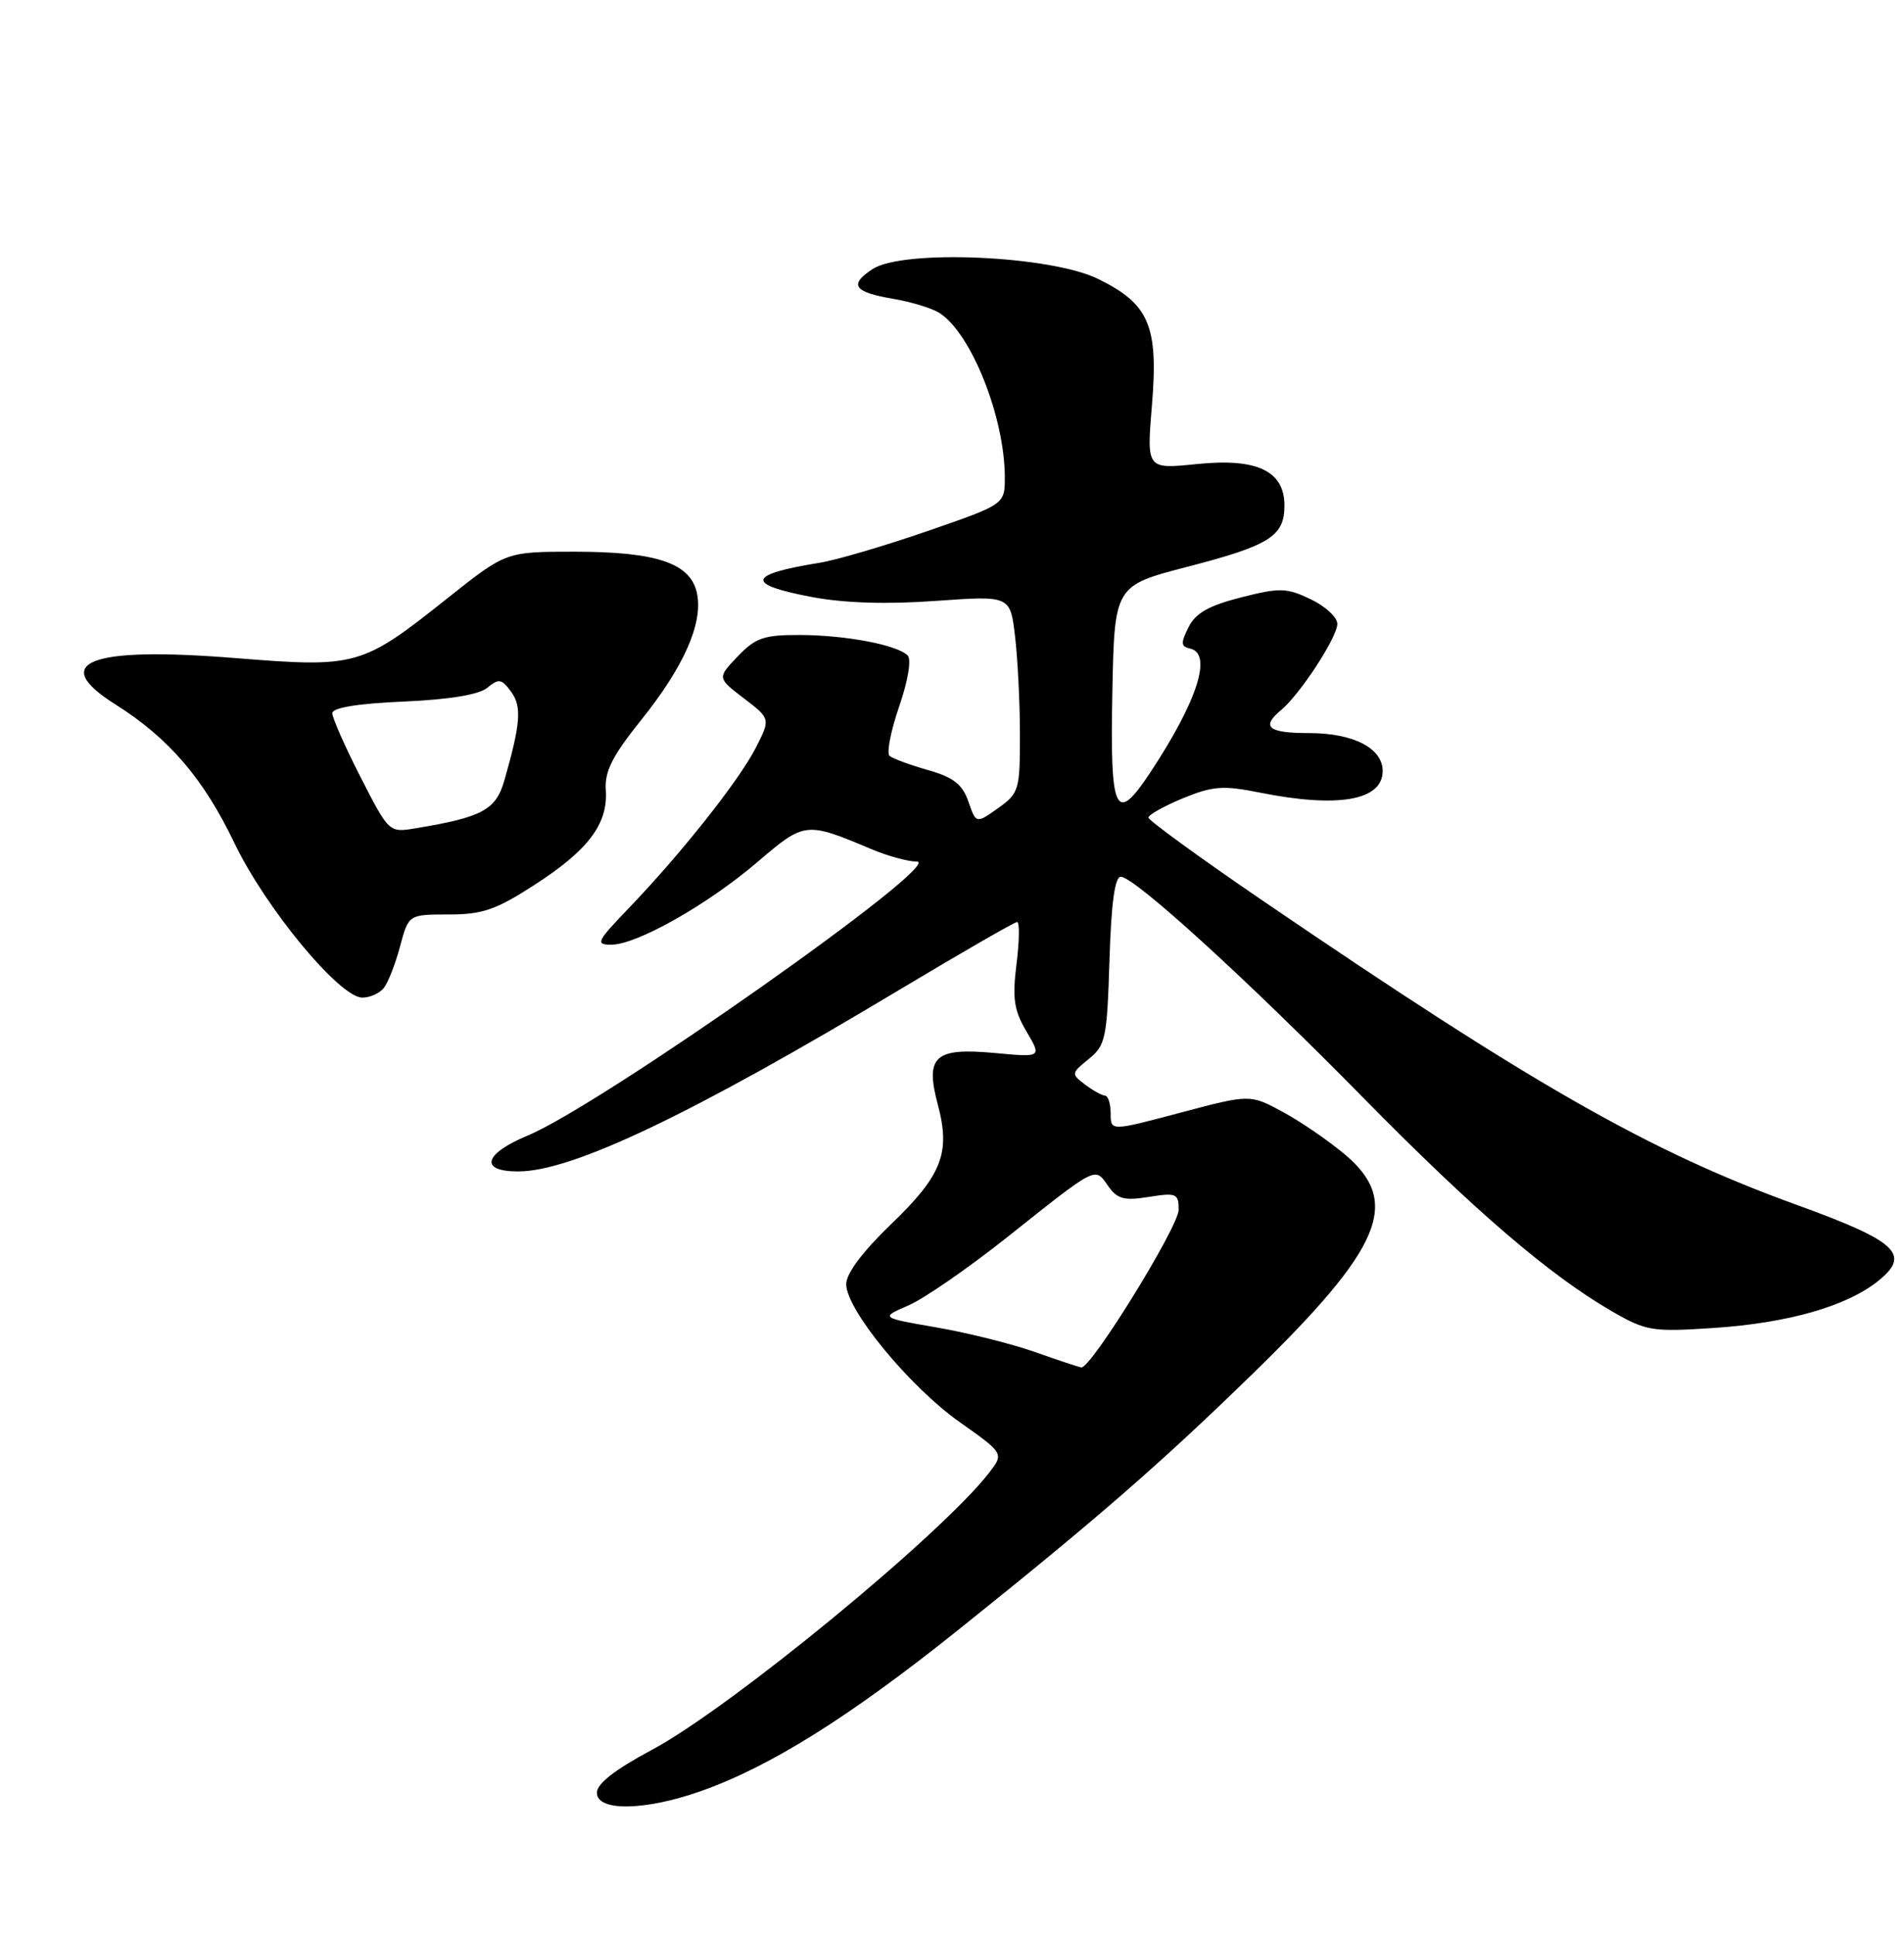 <?xml version="1.0" encoding="UTF-8" standalone="no"?>
<!DOCTYPE svg PUBLIC "-//W3C//DTD SVG 1.1//EN" "http://www.w3.org/Graphics/SVG/1.1/DTD/svg11.dtd" >
<svg xmlns="http://www.w3.org/2000/svg" xmlns:xlink="http://www.w3.org/1999/xlink" version="1.1" viewBox="0 0 252 256">
 <g >
 <path fill="currentColor"
d=" M 92.69 237.02 C 101.86 233.80 112.41 227.20 126.78 215.70 C 145.14 201.01 153.66 193.60 165.92 181.65 C 182.93 165.07 185.45 159.09 178.09 152.83 C 175.93 151.00 172.21 148.44 169.81 147.14 C 165.44 144.78 165.44 144.78 156.22 147.23 C 147.00 149.68 147.00 149.68 147.00 147.34 C 147.00 146.05 146.66 144.99 146.25 144.97 C 145.84 144.95 144.65 144.29 143.60 143.50 C 141.76 142.10 141.77 142.01 144.10 140.12 C 146.33 138.32 146.52 137.38 146.84 127.09 C 147.07 119.53 147.55 116.00 148.34 116.01 C 150.14 116.01 165.06 129.61 180.50 145.32 C 195.07 160.14 205.11 168.75 213.33 173.50 C 217.90 176.13 218.64 176.25 226.83 175.71 C 236.72 175.05 244.44 172.83 248.62 169.46 C 252.96 165.96 251.09 164.24 237.68 159.38 C 218.34 152.37 203.04 143.65 167.25 119.26 C 158.86 113.54 152.00 108.55 152.00 108.18 C 152.01 107.81 154.06 106.66 156.57 105.62 C 160.53 104.00 161.87 103.90 166.73 104.87 C 177.09 106.95 183.00 105.92 183.00 102.02 C 183.00 99.00 179.13 97.00 173.28 97.00 C 167.82 97.00 166.85 96.20 169.58 93.93 C 172.07 91.86 177.00 84.31 177.00 82.55 C 177.00 81.68 175.41 80.21 173.47 79.29 C 170.28 77.76 169.40 77.74 164.24 79.05 C 159.97 80.14 158.23 81.13 157.30 83.00 C 156.25 85.09 156.29 85.55 157.52 85.82 C 160.51 86.48 158.47 92.80 152.23 102.23 C 147.64 109.17 146.91 107.65 147.22 91.75 C 147.50 77.50 147.50 77.50 157.14 75.00 C 168.06 72.17 170.00 70.95 170.00 66.90 C 170.00 62.30 166.37 60.58 158.35 61.41 C 151.76 62.08 151.76 62.08 152.46 53.65 C 153.34 43.09 152.10 40.20 145.28 36.88 C 138.95 33.81 119.51 32.97 115.49 35.60 C 112.32 37.68 112.99 38.65 118.22 39.54 C 120.53 39.93 123.25 40.75 124.27 41.37 C 128.48 43.95 132.96 55.11 132.99 63.11 C 133.00 66.73 133.00 66.73 122.75 70.27 C 117.11 72.22 110.70 74.11 108.50 74.46 C 98.88 76.01 98.58 77.32 107.48 79.00 C 111.74 79.80 117.34 79.98 123.83 79.51 C 133.70 78.81 133.70 78.81 134.34 84.15 C 134.69 87.09 134.99 92.96 134.99 97.18 C 135.00 104.52 134.87 104.96 132.10 106.93 C 129.19 109.00 129.19 109.00 128.17 106.06 C 127.37 103.77 126.19 102.85 122.82 101.89 C 120.45 101.22 118.16 100.37 117.74 100.02 C 117.32 99.67 117.89 96.73 119.00 93.50 C 120.18 90.07 120.65 87.25 120.13 86.73 C 118.73 85.33 112.01 84.05 105.94 84.02 C 101.11 84.00 100.01 84.38 97.64 86.85 C 94.92 89.70 94.92 89.70 98.45 92.40 C 101.99 95.10 101.99 95.10 100.01 98.98 C 97.81 103.29 90.12 112.99 83.14 120.25 C 78.98 124.58 78.78 125.00 80.90 125.00 C 84.28 125.00 93.64 119.71 100.25 114.06 C 106.51 108.71 106.63 108.69 115.37 112.37 C 117.50 113.27 120.18 114.00 121.33 114.00 C 125.32 114.00 79.58 146.21 69.85 150.25 C 64.02 152.67 63.40 155.00 68.58 155.00 C 75.73 155.00 91.51 147.48 119.25 130.84 C 127.37 125.98 134.28 122.00 134.62 122.00 C 134.96 122.00 134.92 124.49 134.54 127.54 C 133.97 132.12 134.20 133.67 135.86 136.49 C 137.88 139.91 137.88 139.91 131.67 139.33 C 123.69 138.59 122.41 139.75 124.13 146.19 C 125.83 152.55 124.66 155.52 117.95 161.97 C 114.16 165.61 112.00 168.50 112.00 169.92 C 112.00 173.30 120.40 183.50 127.02 188.17 C 132.89 192.32 132.89 192.32 130.88 194.91 C 124.50 203.12 96.56 226.06 86.25 231.55 C 81.39 234.15 79.00 236.01 79.00 237.21 C 79.00 239.70 85.33 239.61 92.69 237.02 Z  M 50.78 130.75 C 51.34 130.06 52.32 127.59 52.94 125.25 C 54.08 121.00 54.08 121.00 59.38 121.00 C 63.86 121.00 65.64 120.39 70.78 117.06 C 77.87 112.48 80.48 109.01 80.18 104.56 C 80.01 102.07 81.02 100.06 84.82 95.32 C 90.49 88.25 93.02 82.57 92.27 78.61 C 91.49 74.54 87.02 73.00 76.02 73.00 C 66.97 73.00 66.97 73.00 59.23 79.15 C 47.87 88.19 47.24 88.37 31.09 87.07 C 11.80 85.52 6.39 87.62 15.28 93.21 C 22.32 97.64 26.94 103.02 31.00 111.50 C 35.14 120.15 44.95 132.00 47.96 132.00 C 48.95 132.00 50.22 131.44 50.78 130.75 Z  M 137.00 178.90 C 133.97 177.83 128.12 176.36 124.00 175.65 C 116.50 174.35 116.50 174.35 120.23 172.73 C 122.29 171.84 128.14 167.80 133.23 163.76 C 145.30 154.17 144.88 154.39 146.64 156.89 C 147.87 158.66 148.76 158.90 152.06 158.37 C 155.70 157.79 156.00 157.92 156.00 160.07 C 156.00 162.30 144.40 181.08 143.12 180.93 C 142.78 180.89 140.03 179.97 137.00 178.90 Z  M 47.73 102.84 C 45.66 98.80 43.98 94.99 43.98 94.37 C 43.99 93.64 47.33 93.09 53.40 92.83 C 59.51 92.56 63.39 91.92 64.50 91.00 C 66.01 89.75 66.39 89.81 67.64 91.52 C 69.08 93.49 68.91 95.71 66.76 103.25 C 65.63 107.17 63.86 108.13 54.99 109.60 C 51.49 110.18 51.48 110.17 47.73 102.84 Z "/>
</g>
</svg>